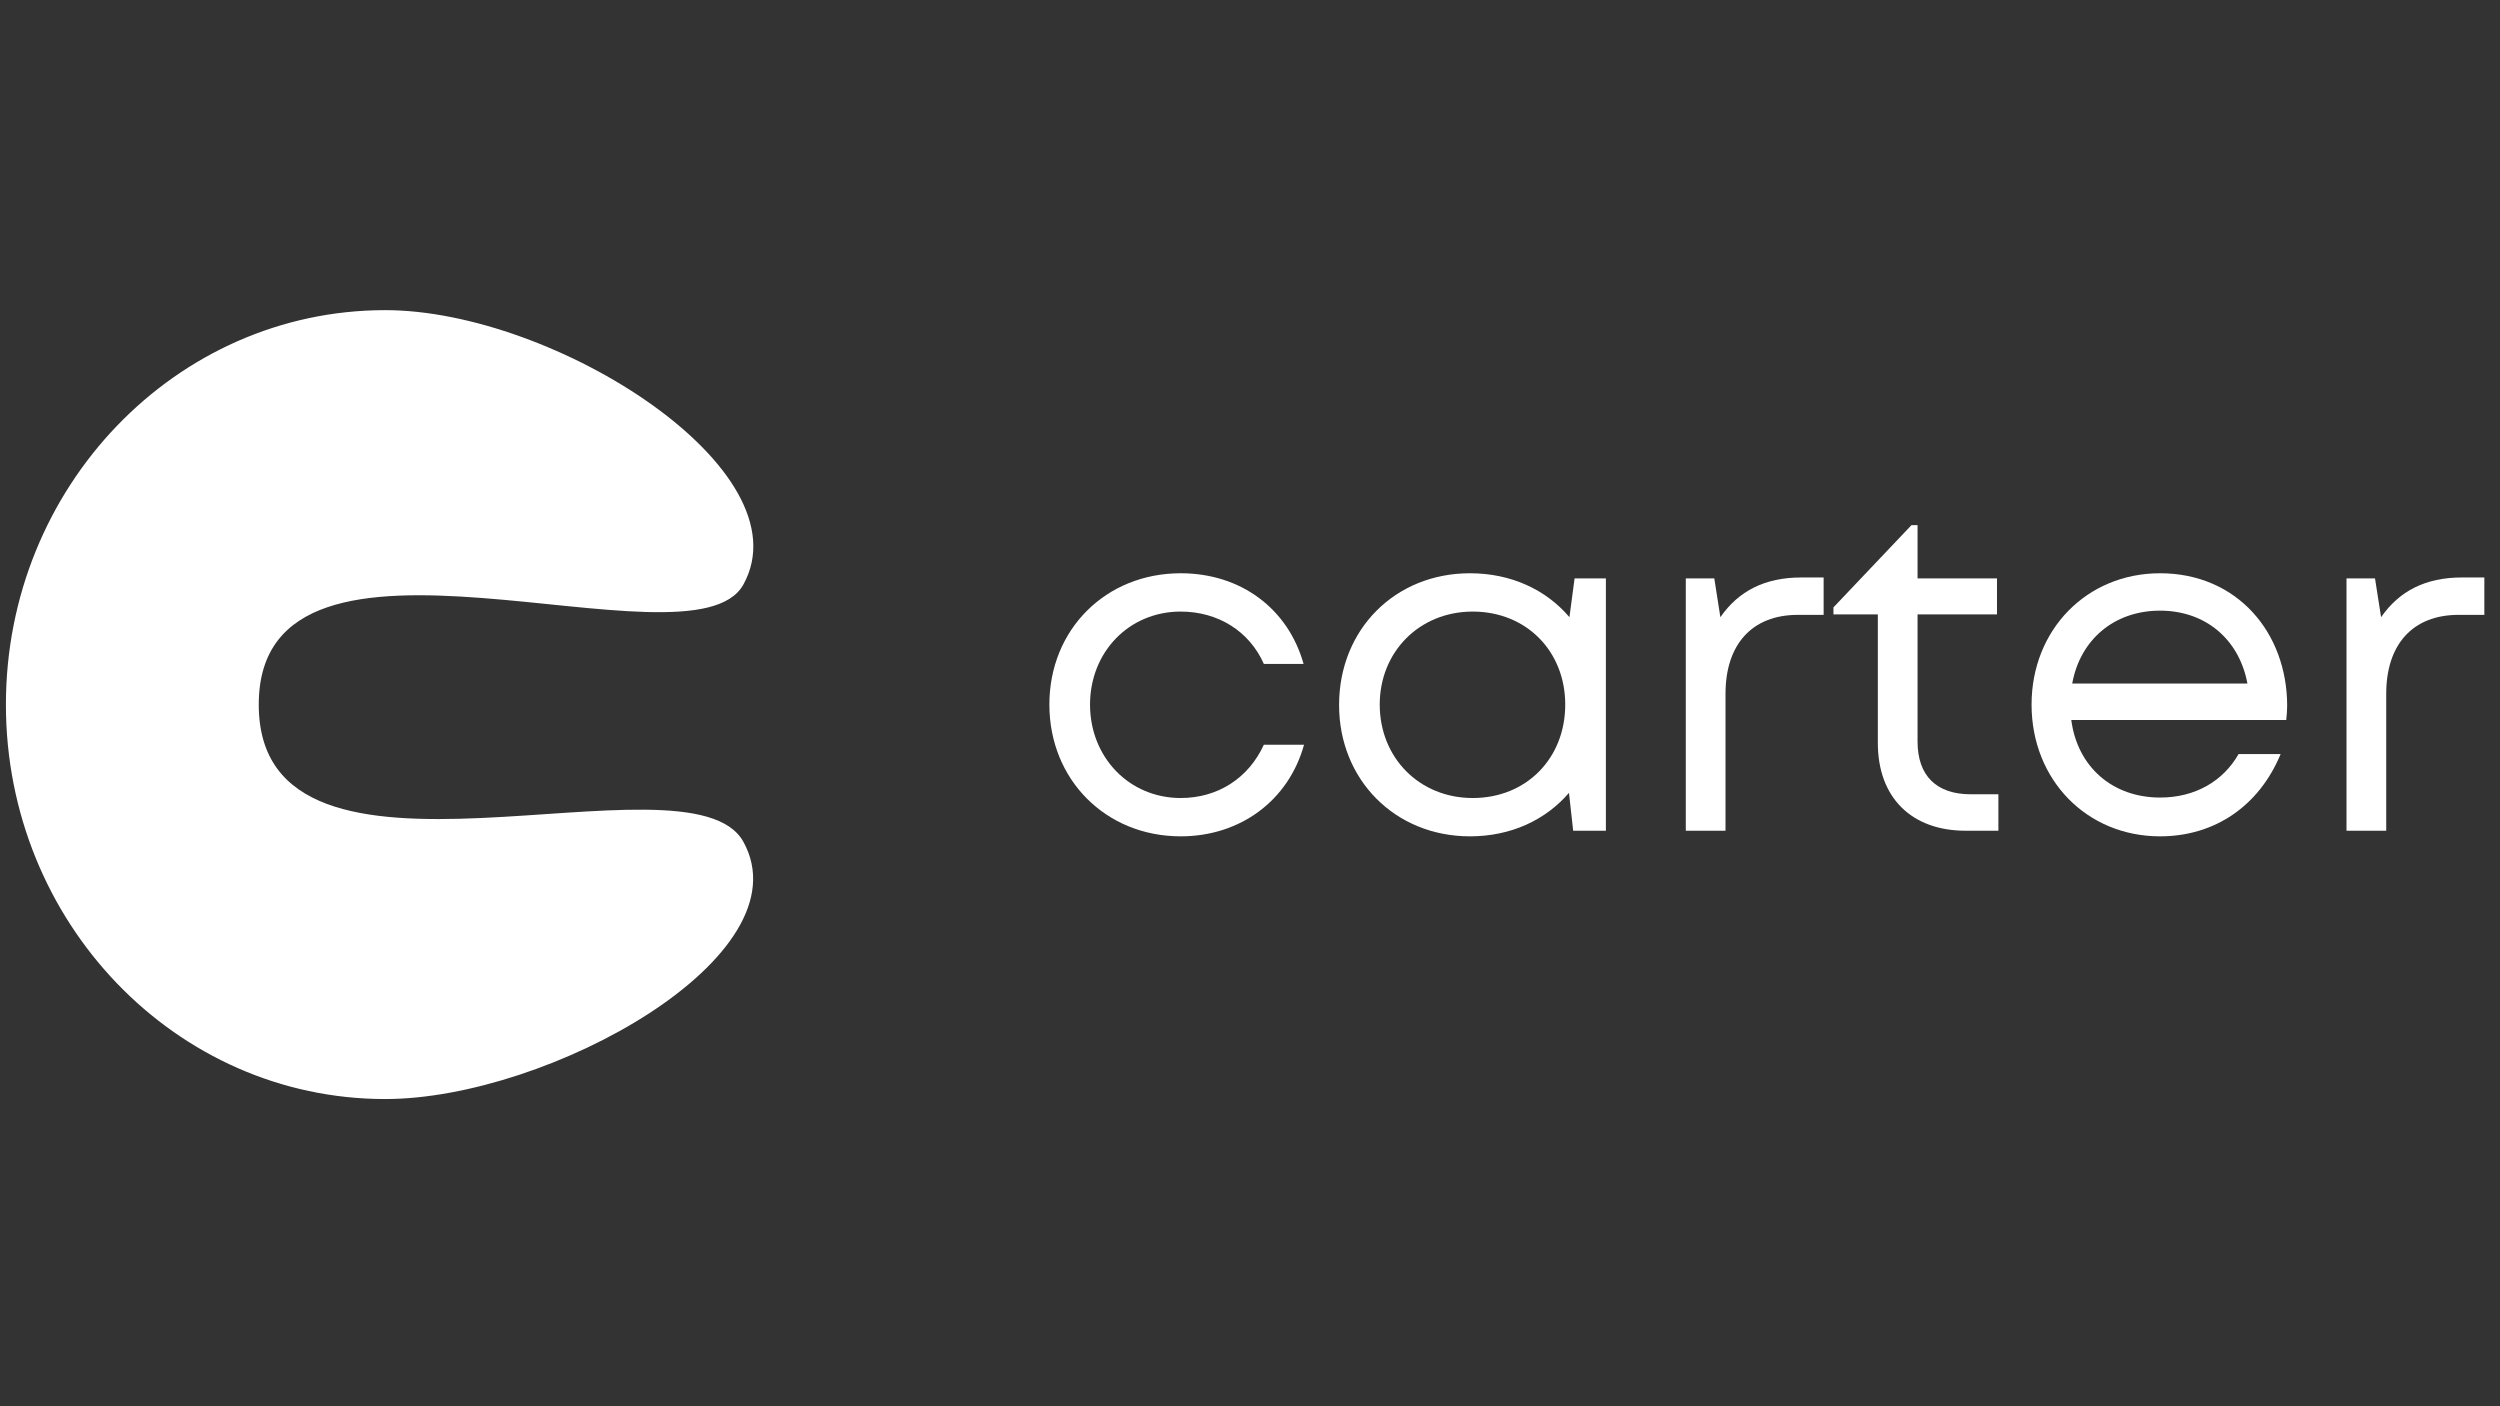<svg xmlns="http://www.w3.org/2000/svg" xmlns:xlink="http://www.w3.org/1999/xlink" width="1920" zoomAndPan="magnify" viewBox="0 0 1440 810" height="1080" preserveAspectRatio="xMidYMid meet" version="1.0"><rect x="0" y="0" width="1440" height="810" fill="#333333" stroke="none"/><defs><g/></defs><g fill="#ffffff" fill-opacity="1"><g transform="translate(593.136, 478.5)"><g><path d="M 86.934 3.23 C 121.383 3.23 149.105 -17.496 157.988 -49.523 L 134.84 -49.523 C 125.961 -30.145 108.195 -18.84 86.934 -18.84 C 57.328 -18.84 34.719 -42.254 34.719 -72.668 C 34.719 -102.812 57.059 -126.23 86.934 -126.23 C 108.465 -126.23 126.5 -114.926 134.84 -96.086 L 157.719 -96.086 C 148.836 -127.844 121.652 -148.301 86.934 -148.301 C 43.871 -148.301 11.305 -116 11.305 -72.668 C 11.305 -29.336 43.871 3.23 86.934 3.23 Z M 86.934 3.23 "/></g></g></g><g fill="#ffffff" fill-opacity="1"><g transform="translate(760.006, 478.5)"><g><path d="M 146.953 -145.34 L 143.992 -123 C 130.535 -138.879 110.348 -148.301 86.664 -148.301 C 43.602 -148.301 11.305 -116 11.305 -72.398 C 11.305 -29.336 43.602 3.23 86.664 3.23 C 110.348 3.23 130.266 -6.191 143.723 -21.801 L 146.145 0 L 164.984 0 L 164.984 -145.34 Z M 88.281 -18.84 C 57.598 -18.84 34.719 -41.988 34.719 -72.668 C 34.719 -103.082 57.598 -126.23 88.281 -126.23 C 119.23 -126.23 141.57 -103.352 141.57 -72.668 C 141.57 -41.719 119.23 -18.84 88.281 -18.84 Z M 88.281 -18.84 "/></g></g></g><g fill="#ffffff" fill-opacity="1"><g transform="translate(948.138, 478.5)"><g><path d="M 89.355 -145.875 C 68.363 -145.875 53.289 -138.07 42.793 -123 L 39.297 -145.34 L 22.879 -145.34 L 22.879 0 L 45.754 0 L 45.754 -78.859 C 45.754 -107.121 60.828 -124.344 87.473 -124.344 L 102.273 -124.344 L 102.273 -145.875 Z M 89.355 -145.875 "/></g></g></g><g fill="#ffffff" fill-opacity="1"><g transform="translate(1052.027, 478.5)"><g><path d="M 83.164 -20.992 C 63.25 -20.992 52.484 -31.758 52.484 -51.406 L 52.484 -124.613 L 98.238 -124.613 L 98.238 -145.34 L 52.484 -145.34 L 52.484 -176.02 L 48.984 -176.02 L 4.039 -128.652 L 4.039 -124.613 L 29.605 -124.613 L 29.605 -50.598 C 29.605 -19.109 48.984 0 80.207 0 L 99.047 0 L 99.047 -20.992 Z M 83.164 -20.992 "/></g></g></g><g fill="#ffffff" fill-opacity="1"><g transform="translate(1158.609, 478.5)"><g><path d="M 158.797 -71.863 C 158.797 -114.387 129.727 -148.301 85.59 -148.301 C 43.332 -148.301 11.574 -115.73 11.574 -72.668 C 11.574 -29.336 43.332 3.23 85.59 3.23 C 117.078 3.23 142.648 -14.266 155.027 -44.141 L 130.805 -44.141 C 121.922 -28.531 105.773 -19.109 85.59 -19.109 C 58.137 -19.109 37.949 -36.871 34.449 -63.789 L 158.258 -63.789 C 158.527 -66.48 158.797 -69.172 158.797 -71.863 Z M 85.59 -126.766 C 111.426 -126.766 131.074 -110.617 135.918 -84.781 L 34.988 -84.781 C 39.562 -110.082 59.211 -126.766 85.59 -126.766 Z M 85.59 -126.766 "/></g></g></g><g fill="#ffffff" fill-opacity="1"><g transform="translate(1328.708, 478.5)"><g><path d="M 89.355 -145.875 C 68.363 -145.875 53.289 -138.07 42.793 -123 L 39.297 -145.34 L 22.879 -145.34 L 22.879 0 L 45.754 0 L 45.754 -78.859 C 45.754 -107.121 60.828 -124.344 87.473 -124.344 L 102.273 -124.344 L 102.273 -145.875 Z M 89.355 -145.875 "/></g></g></g><path fill="#ffffff" d="M 149.043 405.848 C 149.043 530.973 397.082 428.613 428.184 484.871 C 464.594 550.73 315.926 633.047 221.863 633.047 C 101.293 633.047 3.406 531.242 3.406 405.848 C 3.406 280.449 101.293 178.645 221.863 178.645 C 319.543 178.645 464.594 270.84 428.184 336.699 C 398.566 390.27 149.043 280.719 149.043 405.848 Z M 149.043 405.848 " fill-opacity="1" fill-rule="evenodd"/></svg>